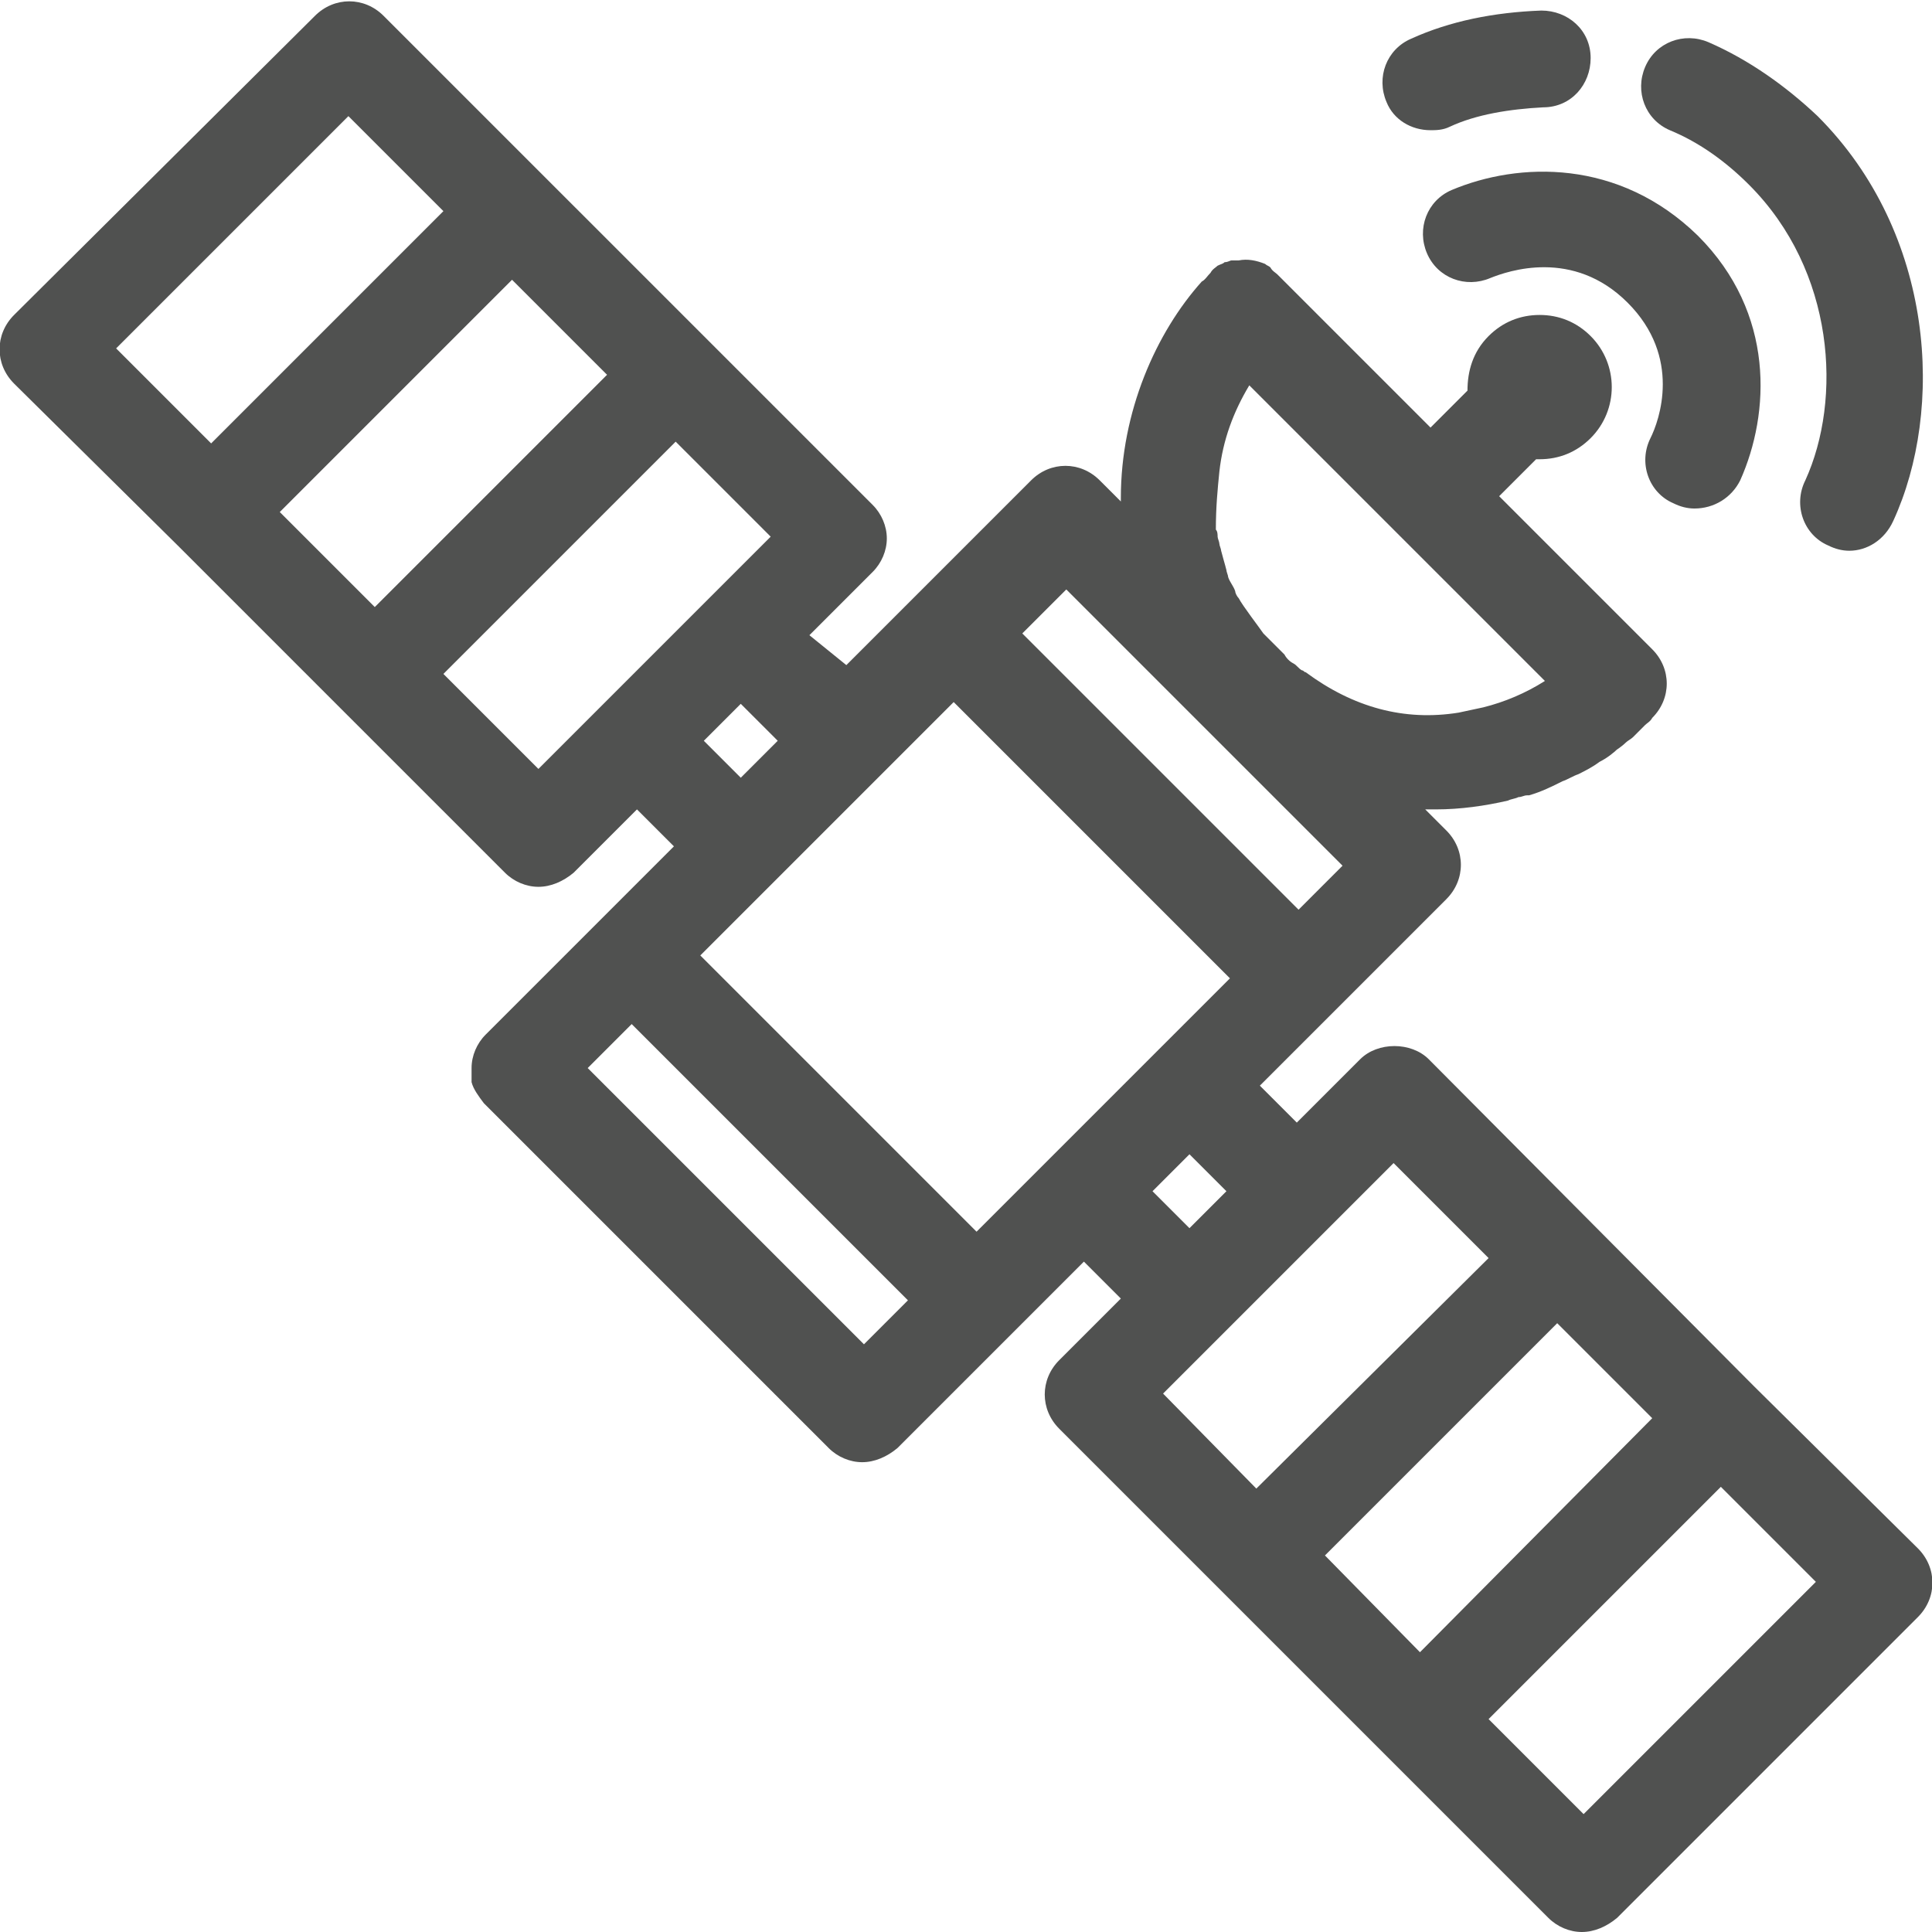 <?xml version="1.0" encoding="utf-8"?>
<!-- Generator: Adobe Illustrator 19.1.0, SVG Export Plug-In . SVG Version: 6.00 Build 0)  -->
<svg version="1.1" id="Calque_1" xmlns="http://www.w3.org/2000/svg" xmlns:xlink="http://www.w3.org/1999/xlink" x="0px" y="0px"
	 viewBox="0 0 109.8 109.8" style="enable-background:new 0 0 109.8 109.8;" xml:space="preserve">
<style type="text/css">
	.st0{fill:#505150;}
</style>
<g id="Satellite">
	<g>
		<path class="st0" d="M109,88l-9.3-9.2L81.2,60.2c-1-1-2.9-1-3.9,0l-3.6,3.6l-2.1-2.1l4.2-4.2l6.4-6.4c1.1-1.1,1.1-2.8,0-3.9L81,46
			c0.2,0,0.4,0,0.6,0c1.4,0,2.8-0.2,4.1-0.5c0.2-0.1,0.4-0.1,0.6-0.2c0.2,0,0.3-0.1,0.5-0.1c0,0,0.1,0,0.1,0
			c0.7-0.2,1.3-0.5,1.9-0.8c0.3-0.1,0.6-0.3,0.9-0.4c0.4-0.2,0.8-0.4,1.2-0.7c0.4-0.2,0.8-0.5,1.1-0.8c-0.1,0.1-0.3,0.2-0.4,0.3
			c0.3-0.2,0.6-0.4,0.8-0.6c0.1-0.1,0.3-0.2,0.4-0.3c0.1-0.1,0.2-0.2,0.3-0.3c0.1-0.1,0.3-0.3,0.4-0.4c0.1-0.1,0.3-0.2,0.4-0.4
			c1.1-1.1,1.1-2.8,0-3.9l-8.7-8.7l2.1-2.1c0.1,0,0.1,0,0.2,0c1.1,0,2.1-0.4,2.9-1.2c1.6-1.6,1.6-4.2,0-5.8
			c-0.8-0.8-1.8-1.2-2.9-1.2c-1.1,0-2.1,0.4-2.9,1.2c-0.9,0.9-1.2,2-1.2,3.1l-2.1,2.1l-8.7-8.7c-0.1-0.1-0.3-0.2-0.4-0.4
			c-0.1-0.1-0.2-0.1-0.3-0.2c0,0,0,0,0,0c-0.5-0.2-1-0.3-1.5-0.2h0c0,0-0.1,0-0.2,0c-0.1,0-0.1,0-0.2,0c-0.1,0-0.2,0.1-0.4,0.1
			c-0.1,0.1-0.2,0.1-0.4,0.2c-0.1,0.1-0.3,0.2-0.4,0.4c-0.2,0.2-0.3,0.4-0.5,0.5c-2.6,2.9-4.6,7.4-4.6,12.3v0.2l-1.2-1.2
			c-1.1-1.1-2.8-1.1-3.9,0l-6.4,6.4l-4.1,4.1L46,36.1l3.6-3.6c0.5-0.5,0.8-1.2,0.8-1.9c0-0.7-0.3-1.4-0.8-1.9l-9.2-9.2
			c0,0,0,0-0.1-0.1L31,10.1c0,0,0,0,0,0l-9.2-9.2c-1.1-1.1-2.8-1.1-3.9,0L0.8,17.9c-1.1,1.1-1.1,2.8,0,3.9l9.3,9.2l18.6,18.6
			c0.5,0.5,1.2,0.8,1.9,0.8c0.7,0,1.4-0.3,2-0.8l3.6-3.6l2.1,2.1l-4.2,4.2c0,0,0,0-0.1,0.1l-6.4,6.4c-0.5,0.5-0.8,1.2-0.8,1.9
			c0,0.1,0,0.2,0,0.3c0,0.1,0,0.2,0,0.3c0,0.1,0,0.1,0,0.2c0.1,0.4,0.4,0.8,0.7,1.2l19.6,19.6c0.5,0.5,1.2,0.8,1.9,0.8
			c0.7,0,1.4-0.3,2-0.8l6.4-6.4l4.2-4.2l2.1,2.1l-3.5,3.5c-1.1,1.1-1.1,2.8,0,3.9l18.6,18.6L88,109c0.5,0.5,1.2,0.8,1.9,0.8
			c0.7,0,1.4-0.3,2-0.8L109,91.9C110.1,90.8,110.1,89.1,109,88z M69.3,26.8c0.2-1.8,0.8-3.4,1.7-4.9l0,0l8.4,8.4l8.4,8.4l0,0
			c-1.1,0.7-2.3,1.2-3.5,1.5c-0.5,0.1-0.9,0.2-1.4,0.3c-3.1,0.5-6-0.3-8.7-2.3c-0.1,0-0.1-0.1-0.2-0.1c-0.2-0.1-0.3-0.3-0.5-0.4
			c-0.2-0.1-0.4-0.3-0.5-0.5c0,0-0.1-0.1-0.1-0.1l-0.2-0.2c-0.2-0.2-0.3-0.3-0.5-0.5c-0.1-0.1-0.3-0.3-0.4-0.4
			c-0.2-0.3-1.2-1.6-1.4-2c-0.1-0.1-0.2-0.3-0.2-0.4c-0.1-0.3-0.3-0.5-0.4-0.8c0-0.1-0.1-0.3-0.1-0.4c-0.1-0.4-0.2-0.7-0.3-1.1
			c0-0.1-0.1-0.3-0.1-0.4c0-0.1-0.1-0.3-0.1-0.4c0-0.1,0-0.3-0.1-0.4C69.1,28.8,69.2,27.8,69.3,26.8z M60.6,33.5l15.7,15.7l-2.5,2.5
			L58.1,36L60.6,33.5z M6.6,19.8L19.8,6.6l5.4,5.4L12,25.2L6.6,19.8z M15.9,29.1l13.2-13.2l5.4,5.4L21.3,34.5L15.9,29.1z M34.2,40.1
			l-3.6,3.6l-5.4-5.4l13.2-13.2l5.4,5.4l-3.6,3.6L34.2,40.1z M44.2,42.1l-2.1,2.1L40,42.1l2.1-2.1L44.2,42.1z M49.1,76.4L33.4,60.7
			l2.5-2.5l15.7,15.7L49.1,76.4z M59.7,65.8L55.5,70L39.8,54.3l4.2-4.2c0,0,0.1-0.1,0.1-0.1l6-6l4.1-4.1l15.7,15.7l-4.2,4.2
			L59.7,65.8z M67.6,65.6l2.1,2.1l-2.1,2.1l-2.1-2.1L67.6,65.6z M66.1,79.2l3.5-3.5l6-6l3.6-3.6l5.4,5.4L71.4,84.6L66.1,79.2z
			 M75.3,88.4l13.2-13.2l5.4,5.4L80.7,93.9L75.3,88.4z M90,103.1l-5.4-5.4l13.2-13.2l5.4,5.4L90,103.1z"/>
	</g>
	<g>
		<path class="st0" d="M96.3,28.9c-0.4,0-0.8-0.1-1.2-0.3c-1.4-0.6-2-2.3-1.3-3.7c0.5-1,1.8-4.6-1.3-7.7c-3.1-3.1-6.8-1.8-7.8-1.4
			c-1.4,0.6-3,0-3.6-1.4c-0.6-1.4,0-3,1.4-3.6C86.3,9.2,92,9,96.5,13.4c4.4,4.4,4.1,10.1,2.4,13.9C98.4,28.3,97.4,28.9,96.3,28.9z"
			/>
	</g>
	<g>
		<path class="st0" d="M81.3,7.4c-1.1,0-2.1-0.6-2.5-1.6c-0.6-1.4,0-3,1.4-3.6c2.2-1,4.7-1.5,7.4-1.6c1.5,0,2.8,1.1,2.8,2.7
			c0,1.5-1.1,2.8-2.7,2.8c-1.9,0.1-3.8,0.4-5.3,1.1C82,7.4,81.6,7.4,81.3,7.4z"/>
	</g>
	<g>
		<path class="st0" d="M105.1,31.3c-0.4,0-0.8-0.1-1.2-0.3c-1.4-0.6-2-2.3-1.3-3.7c2.1-4.6,1.7-11.9-3.2-16.8
			c-1.3-1.3-2.8-2.4-4.5-3.1c-1.4-0.6-2-2.2-1.4-3.6s2.2-2,3.6-1.4c2.3,1,4.4,2.5,6.2,4.2c6.7,6.7,7.2,16.7,4.3,23
			C107.1,30.7,106.1,31.3,105.1,31.3z"/>
	</g>
</g>
</svg>
